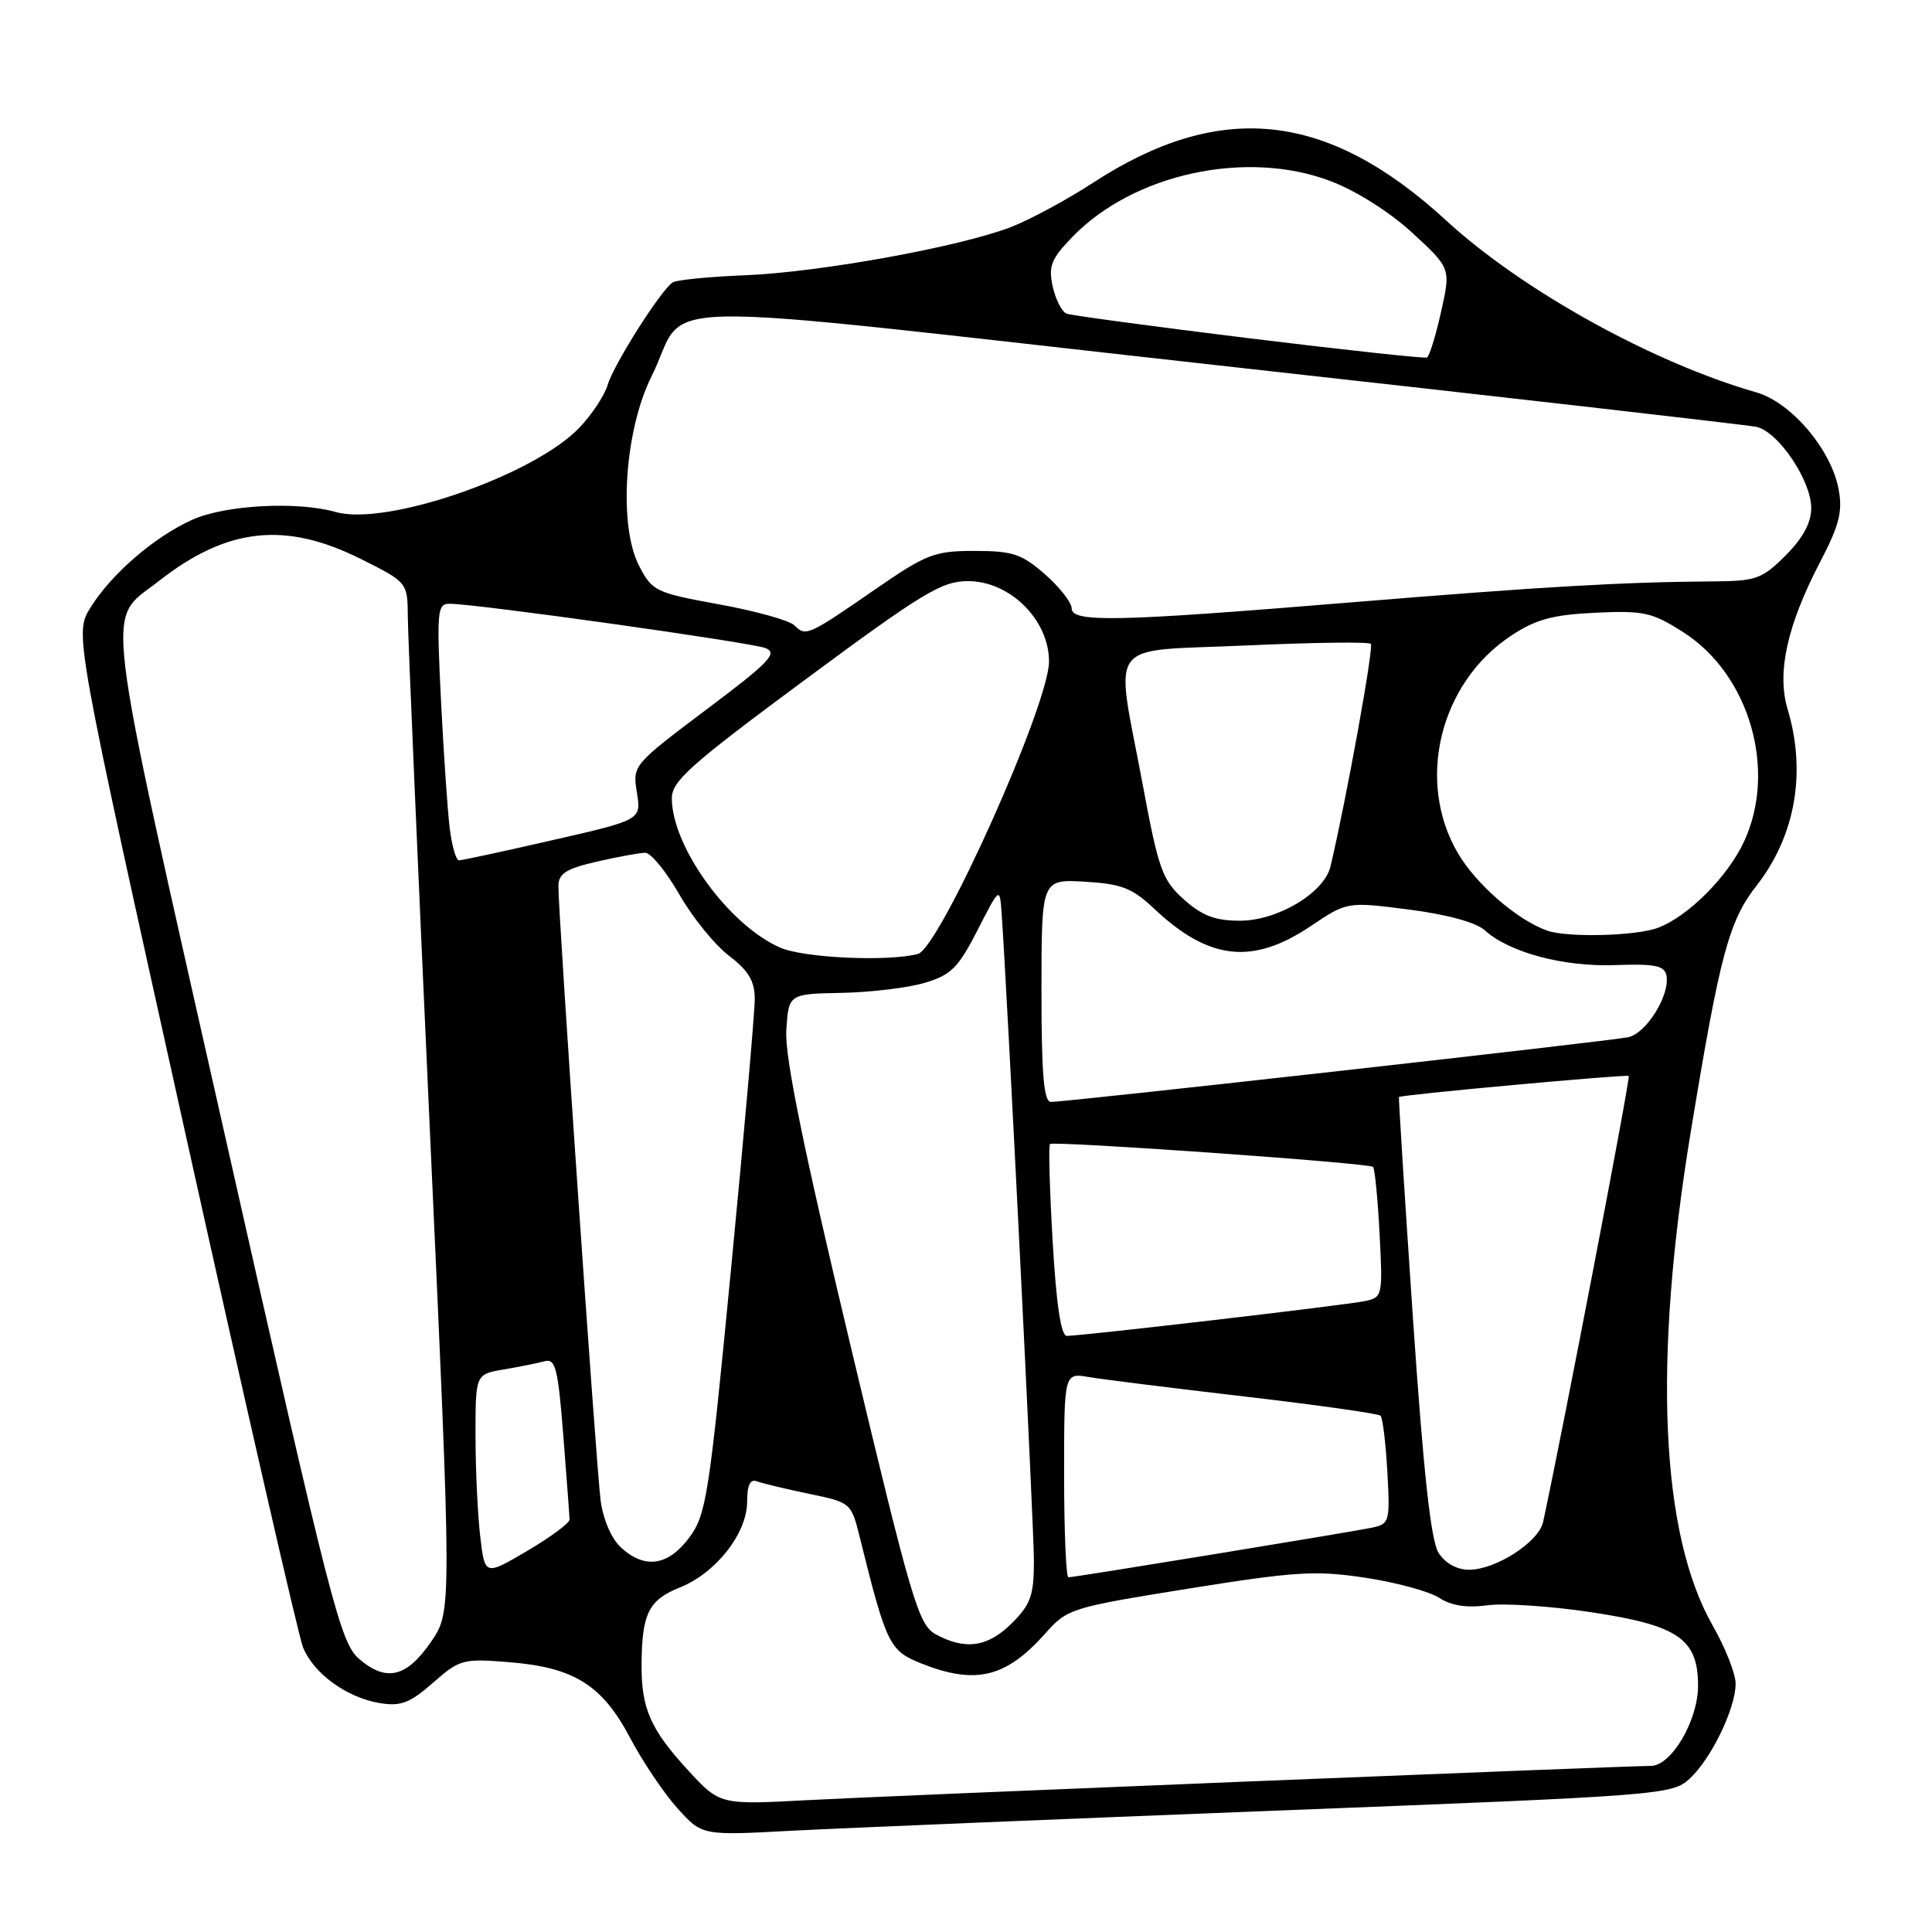 <?xml version="1.0" encoding="UTF-8" standalone="no"?>
<!DOCTYPE svg PUBLIC "-//W3C//DTD SVG 1.1//EN" "http://www.w3.org/Graphics/SVG/1.1/DTD/svg11.dtd" >
<svg xmlns="http://www.w3.org/2000/svg" xmlns:xlink="http://www.w3.org/1999/xlink" version="1.1" viewBox="0 0 256 256">
 <g >
 <path fill="currentColor"
d=" M 169.00 239.92 C 220.21 237.93 221.56 237.83 223.88 235.69 C 226.73 233.07 229.95 226.44 229.98 223.12 C 229.99 221.81 228.63 218.35 226.96 215.43 C 220.02 203.31 219.00 180.49 224.04 149.94 C 227.90 126.47 229.08 122.05 232.76 117.34 C 237.90 110.75 239.38 102.33 236.86 93.94 C 235.42 89.12 236.81 82.84 241.17 74.48 C 243.73 69.57 244.18 67.78 243.62 64.80 C 242.64 59.55 237.32 53.30 232.72 51.99 C 219.00 48.06 201.72 38.49 191.63 29.22 C 175.87 14.74 161.71 13.23 144.81 24.23 C 141.34 26.49 136.44 29.13 133.92 30.10 C 127.10 32.72 108.69 36.06 98.80 36.47 C 94.01 36.66 89.67 37.09 89.15 37.41 C 87.63 38.35 81.33 48.26 80.52 51.00 C 80.11 52.38 78.44 54.92 76.79 56.65 C 70.81 62.96 51.22 69.75 44.51 67.85 C 39.35 66.39 29.79 66.91 25.43 68.89 C 20.38 71.19 14.74 76.07 11.97 80.54 C 9.87 83.95 9.87 83.95 24.46 149.72 C 32.48 185.90 39.54 216.75 40.15 218.28 C 41.55 221.75 45.96 224.96 50.34 225.67 C 53.12 226.12 54.32 225.66 57.38 222.97 C 60.91 219.87 61.35 219.75 67.49 220.25 C 76.08 220.94 79.79 223.27 83.50 230.29 C 85.15 233.42 87.97 237.61 89.76 239.60 C 93.02 243.22 93.02 243.22 104.76 242.59 C 111.22 242.25 140.12 241.05 169.00 239.92 Z  M 91.17 234.57 C 86.24 229.21 84.99 226.42 85.01 220.68 C 85.04 213.83 85.93 212.01 90.08 210.35 C 94.88 208.43 99.00 203.17 99.00 198.96 C 99.00 196.80 99.41 195.94 100.28 196.28 C 100.98 196.54 104.08 197.29 107.17 197.93 C 112.77 199.09 112.79 199.11 113.95 203.80 C 117.46 217.93 117.85 218.72 122.06 220.41 C 129.25 223.28 133.30 222.30 138.50 216.45 C 141.42 213.15 141.90 213.00 157.49 210.50 C 171.67 208.23 174.32 208.06 180.92 209.06 C 185.02 209.68 189.42 210.88 190.70 211.72 C 192.28 212.76 194.36 213.08 197.10 212.71 C 199.33 212.41 205.49 212.82 210.80 213.62 C 222.38 215.36 225.00 217.16 225.00 223.36 C 225.00 227.98 221.47 233.98 218.75 233.99 C 214.96 234.01 117.80 237.95 106.95 238.53 C 95.39 239.15 95.39 239.15 91.17 234.57 Z  M 47.57 219.80 C 45.10 217.66 43.85 212.77 29.93 151.00 C 13.37 77.52 13.98 82.54 20.97 77.05 C 30.07 69.90 37.77 69.04 47.84 74.08 C 54.00 77.16 54.00 77.16 54.04 81.83 C 54.06 84.40 55.38 115.08 56.97 150.00 C 59.87 213.50 59.87 213.50 57.15 217.50 C 53.89 222.27 51.18 222.92 47.57 219.80 Z  M 124.00 216.56 C 121.70 215.30 120.81 212.30 112.69 178.26 C 106.41 151.96 103.97 139.95 104.19 136.52 C 104.50 131.70 104.50 131.70 111.50 131.56 C 115.35 131.49 120.31 130.89 122.53 130.23 C 126.01 129.20 126.97 128.25 129.52 123.27 C 132.47 117.50 132.47 117.50 132.72 121.00 C 133.48 131.78 137.00 202.34 137.00 206.83 C 137.00 211.38 136.58 212.58 134.08 215.08 C 130.91 218.25 127.91 218.69 124.00 216.56 Z  M 63.64 203.65 C 63.30 200.82 63.01 194.81 63.01 190.30 C 63.00 182.09 63.00 182.09 66.75 181.46 C 68.81 181.11 71.25 180.62 72.17 180.37 C 73.61 179.98 73.94 181.31 74.64 190.21 C 75.08 195.87 75.46 200.88 75.47 201.34 C 75.49 201.80 72.97 203.67 69.88 205.49 C 64.25 208.80 64.25 208.80 63.64 203.65 Z  M 141.00 195.45 C 141.00 181.91 141.00 181.91 144.25 182.46 C 146.04 182.77 155.36 183.93 164.96 185.05 C 174.56 186.17 182.64 187.31 182.93 187.59 C 183.21 187.88 183.62 191.21 183.83 195.01 C 184.20 201.59 184.11 201.93 181.86 202.41 C 179.07 203.00 142.40 209.00 141.57 209.00 C 141.26 209.00 141.00 202.90 141.00 195.45 Z  M 190.61 205.75 C 189.60 204.15 188.61 195.09 187.21 174.50 C 186.13 158.55 185.30 145.43 185.37 145.36 C 185.63 145.06 215.51 142.33 215.82 142.57 C 216.07 142.76 207.07 189.64 204.47 201.67 C 203.90 204.32 198.20 208.00 194.66 208.00 C 193.04 208.00 191.50 207.14 190.61 205.75 Z  M 82.25 205.02 C 81.00 203.86 79.90 201.28 79.58 198.77 C 79.00 194.33 73.97 121.08 73.99 117.42 C 74.00 115.75 74.98 115.12 79.08 114.17 C 81.87 113.53 84.76 113.00 85.50 113.00 C 86.25 113.00 88.27 115.48 90.01 118.51 C 91.74 121.54 94.70 125.19 96.58 126.63 C 99.18 128.61 100.00 129.98 100.01 132.37 C 100.01 134.09 98.61 150.12 96.88 168.00 C 93.96 198.29 93.58 200.72 91.32 203.75 C 88.52 207.51 85.40 207.95 82.25 205.02 Z  M 139.48 164.46 C 139.08 157.56 138.92 151.77 139.13 151.59 C 139.63 151.15 181.39 154.10 181.93 154.62 C 182.17 154.84 182.56 158.82 182.80 163.46 C 183.23 171.69 183.19 171.91 180.87 172.40 C 178.31 172.94 143.25 177.03 141.35 177.01 C 140.59 177.00 139.96 172.81 139.48 164.46 Z  M 138.00 131.25 C 138.00 116.50 138.00 116.50 143.75 116.83 C 148.64 117.12 150.02 117.66 153.00 120.47 C 160.20 127.24 166.00 127.88 173.65 122.73 C 178.51 119.47 178.51 119.47 186.69 120.52 C 191.71 121.16 195.58 122.22 196.73 123.26 C 200.00 126.21 207.11 128.12 214.00 127.88 C 219.30 127.69 220.56 127.95 220.81 129.26 C 221.31 131.85 218.16 136.93 215.73 137.44 C 213.27 137.96 141.25 146.03 139.25 146.01 C 138.31 146.00 138.00 142.38 138.00 131.25 Z  M 103.39 125.57 C 96.61 122.62 89.07 112.26 89.02 105.82 C 89.00 103.51 91.38 101.39 106.67 90.07 C 122.28 78.52 124.79 77.00 128.27 77.00 C 133.82 77.00 139.00 82.13 139.00 87.65 C 139.01 93.32 124.52 125.62 121.63 126.40 C 117.72 127.45 106.54 126.94 103.39 125.57 Z  M 205.00 123.31 C 201.05 121.91 195.61 117.19 193.19 113.07 C 187.58 103.52 190.76 90.50 200.22 84.24 C 203.51 82.06 205.72 81.46 211.41 81.19 C 217.85 80.89 218.92 81.13 223.10 83.81 C 231.83 89.42 235.48 102.06 231.10 111.50 C 228.93 116.18 223.69 121.43 219.68 122.94 C 216.79 124.03 207.67 124.26 205.00 123.31 Z  M 156.88 119.19 C 154.01 116.62 153.52 115.25 151.41 103.94 C 147.75 84.35 146.24 86.38 165.07 85.53 C 173.90 85.13 181.36 85.03 181.64 85.31 C 182.06 85.73 178.42 105.81 176.30 114.80 C 175.47 118.30 169.31 122.00 164.28 122.00 C 161.03 122.00 159.29 121.34 156.88 119.19 Z  M 59.59 109.75 C 59.30 107.41 58.78 99.76 58.43 92.75 C 57.85 80.98 57.93 80.00 59.57 80.00 C 63.06 80.00 99.54 85.12 101.45 85.88 C 103.11 86.54 101.92 87.78 93.60 94.02 C 83.86 101.35 83.81 101.41 84.39 105.01 C 84.97 108.64 84.97 108.64 73.23 111.32 C 66.78 112.80 61.19 114.00 60.81 114.00 C 60.43 114.00 59.88 112.09 59.59 109.75 Z  M 105.26 82.86 C 104.61 82.21 100.12 80.96 95.29 80.08 C 86.88 78.55 86.42 78.33 84.69 74.99 C 81.92 69.66 82.75 57.05 86.32 49.89 C 91.54 39.45 82.39 39.63 161.22 48.39 C 199.33 52.62 231.50 56.30 232.72 56.56 C 235.61 57.16 240.00 63.66 240.00 67.33 C 240.00 69.26 238.89 71.31 236.60 73.60 C 233.46 76.74 232.71 77.00 226.85 77.04 C 214.87 77.13 204.46 77.73 179.00 79.82 C 147.83 82.39 142.00 82.51 142.00 80.60 C 142.00 79.84 140.41 77.81 138.47 76.10 C 135.38 73.40 134.19 73.00 129.14 73.00 C 123.81 73.00 122.77 73.40 115.93 78.12 C 107.05 84.25 106.77 84.37 105.26 82.86 Z  M 165.50 44.82 C 152.85 43.26 141.98 41.80 141.34 41.56 C 140.71 41.33 139.88 39.71 139.49 37.97 C 138.90 35.26 139.27 34.31 142.13 31.36 C 150.23 23.01 165.15 19.78 176.26 23.98 C 179.68 25.27 184.11 28.07 187.14 30.85 C 192.24 35.55 192.24 35.55 190.95 41.32 C 190.24 44.49 189.40 47.22 189.08 47.37 C 188.76 47.52 178.15 46.37 165.50 44.82 Z "/>
</g>
</svg>
